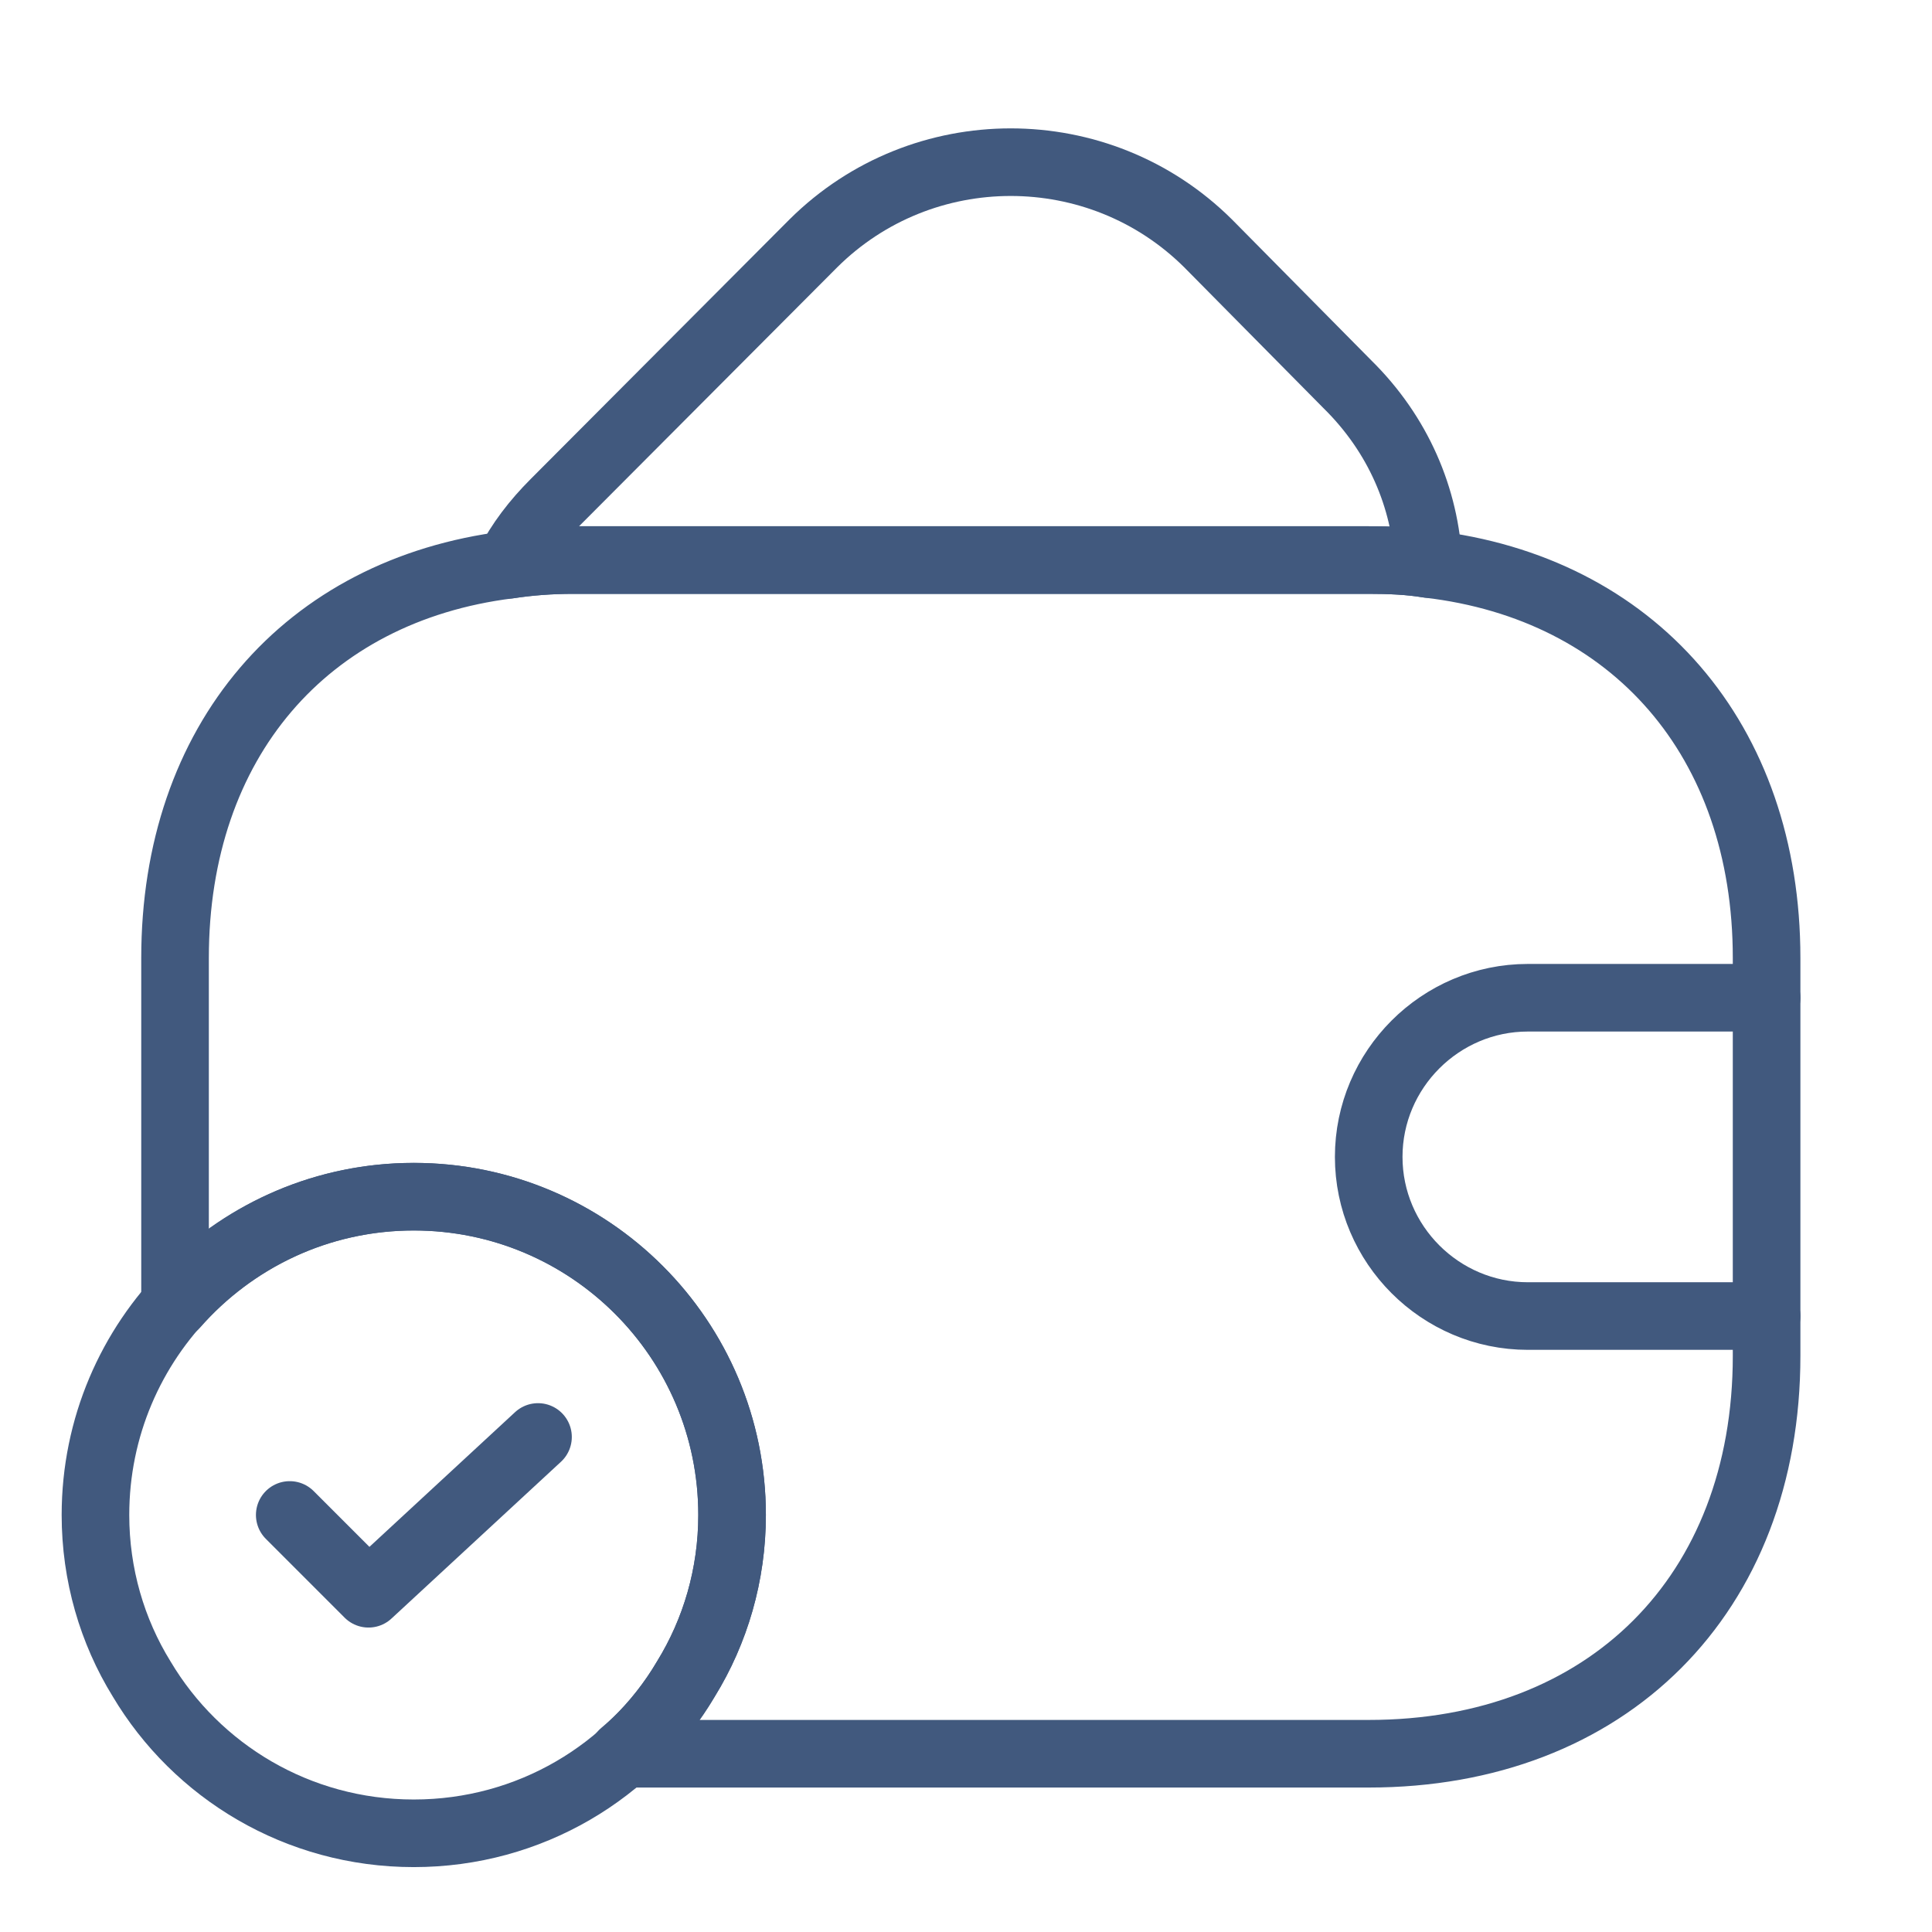 <svg width="93" height="93" viewBox="0 0 93 93" fill="none" xmlns="http://www.w3.org/2000/svg">
<path d="M35.24 72.927C35.24 75.8 34.435 78.52 33.018 80.818C30.375 85.261 25.51 88.249 19.917 88.249C14.325 88.249 9.46 85.261 6.817 80.818C5.399 78.52 4.595 75.8 4.595 72.927C4.595 64.461 11.452 57.605 19.917 57.605C28.383 57.605 35.24 64.461 35.24 72.927Z" stroke="#41597E" stroke-width="3.254" stroke-miterlimit="10" stroke-linecap="round" stroke-linejoin="round"/>
<path d="M13.947 72.925L17.739 76.718L25.898 69.171" stroke="#41597E" stroke-width="3.254" stroke-linecap="round" stroke-linejoin="round"/>
<path d="M68.763 27.151C67.844 26.998 66.886 26.959 65.89 26.959H27.584C26.511 26.959 25.477 27.036 24.481 27.189C25.017 26.117 25.784 25.121 26.703 24.202L39.153 11.714C44.4 6.504 52.904 6.504 58.152 11.714L64.856 18.494C67.308 20.907 68.61 23.972 68.763 27.151Z" stroke="#41597E" stroke-width="3.254" stroke-linecap="round" stroke-linejoin="round"/>
<path d="M85.038 46.113V65.266C85.038 76.757 77.377 84.419 65.885 84.419H29.992C31.179 83.423 32.214 82.197 33.018 80.818C34.435 78.52 35.24 75.8 35.24 72.927C35.24 64.461 28.383 57.604 19.917 57.604C15.321 57.604 11.222 59.635 8.426 62.814V46.113C8.426 35.693 14.708 28.415 24.476 27.189C25.472 27.036 26.506 26.959 27.579 26.959H65.885C66.881 26.959 67.838 26.998 68.758 27.151C78.641 28.3 85.038 35.617 85.038 46.113Z" stroke="#41597E" stroke-width="3.254" stroke-linecap="round" stroke-linejoin="round"/>
<path d="M85.038 48.028H73.546C69.332 48.028 65.885 51.476 65.885 55.689C65.885 59.903 69.332 63.35 73.546 63.35H85.038" stroke="#41597E" stroke-width="3.254" stroke-linecap="round" stroke-linejoin="round"/>
</svg>

